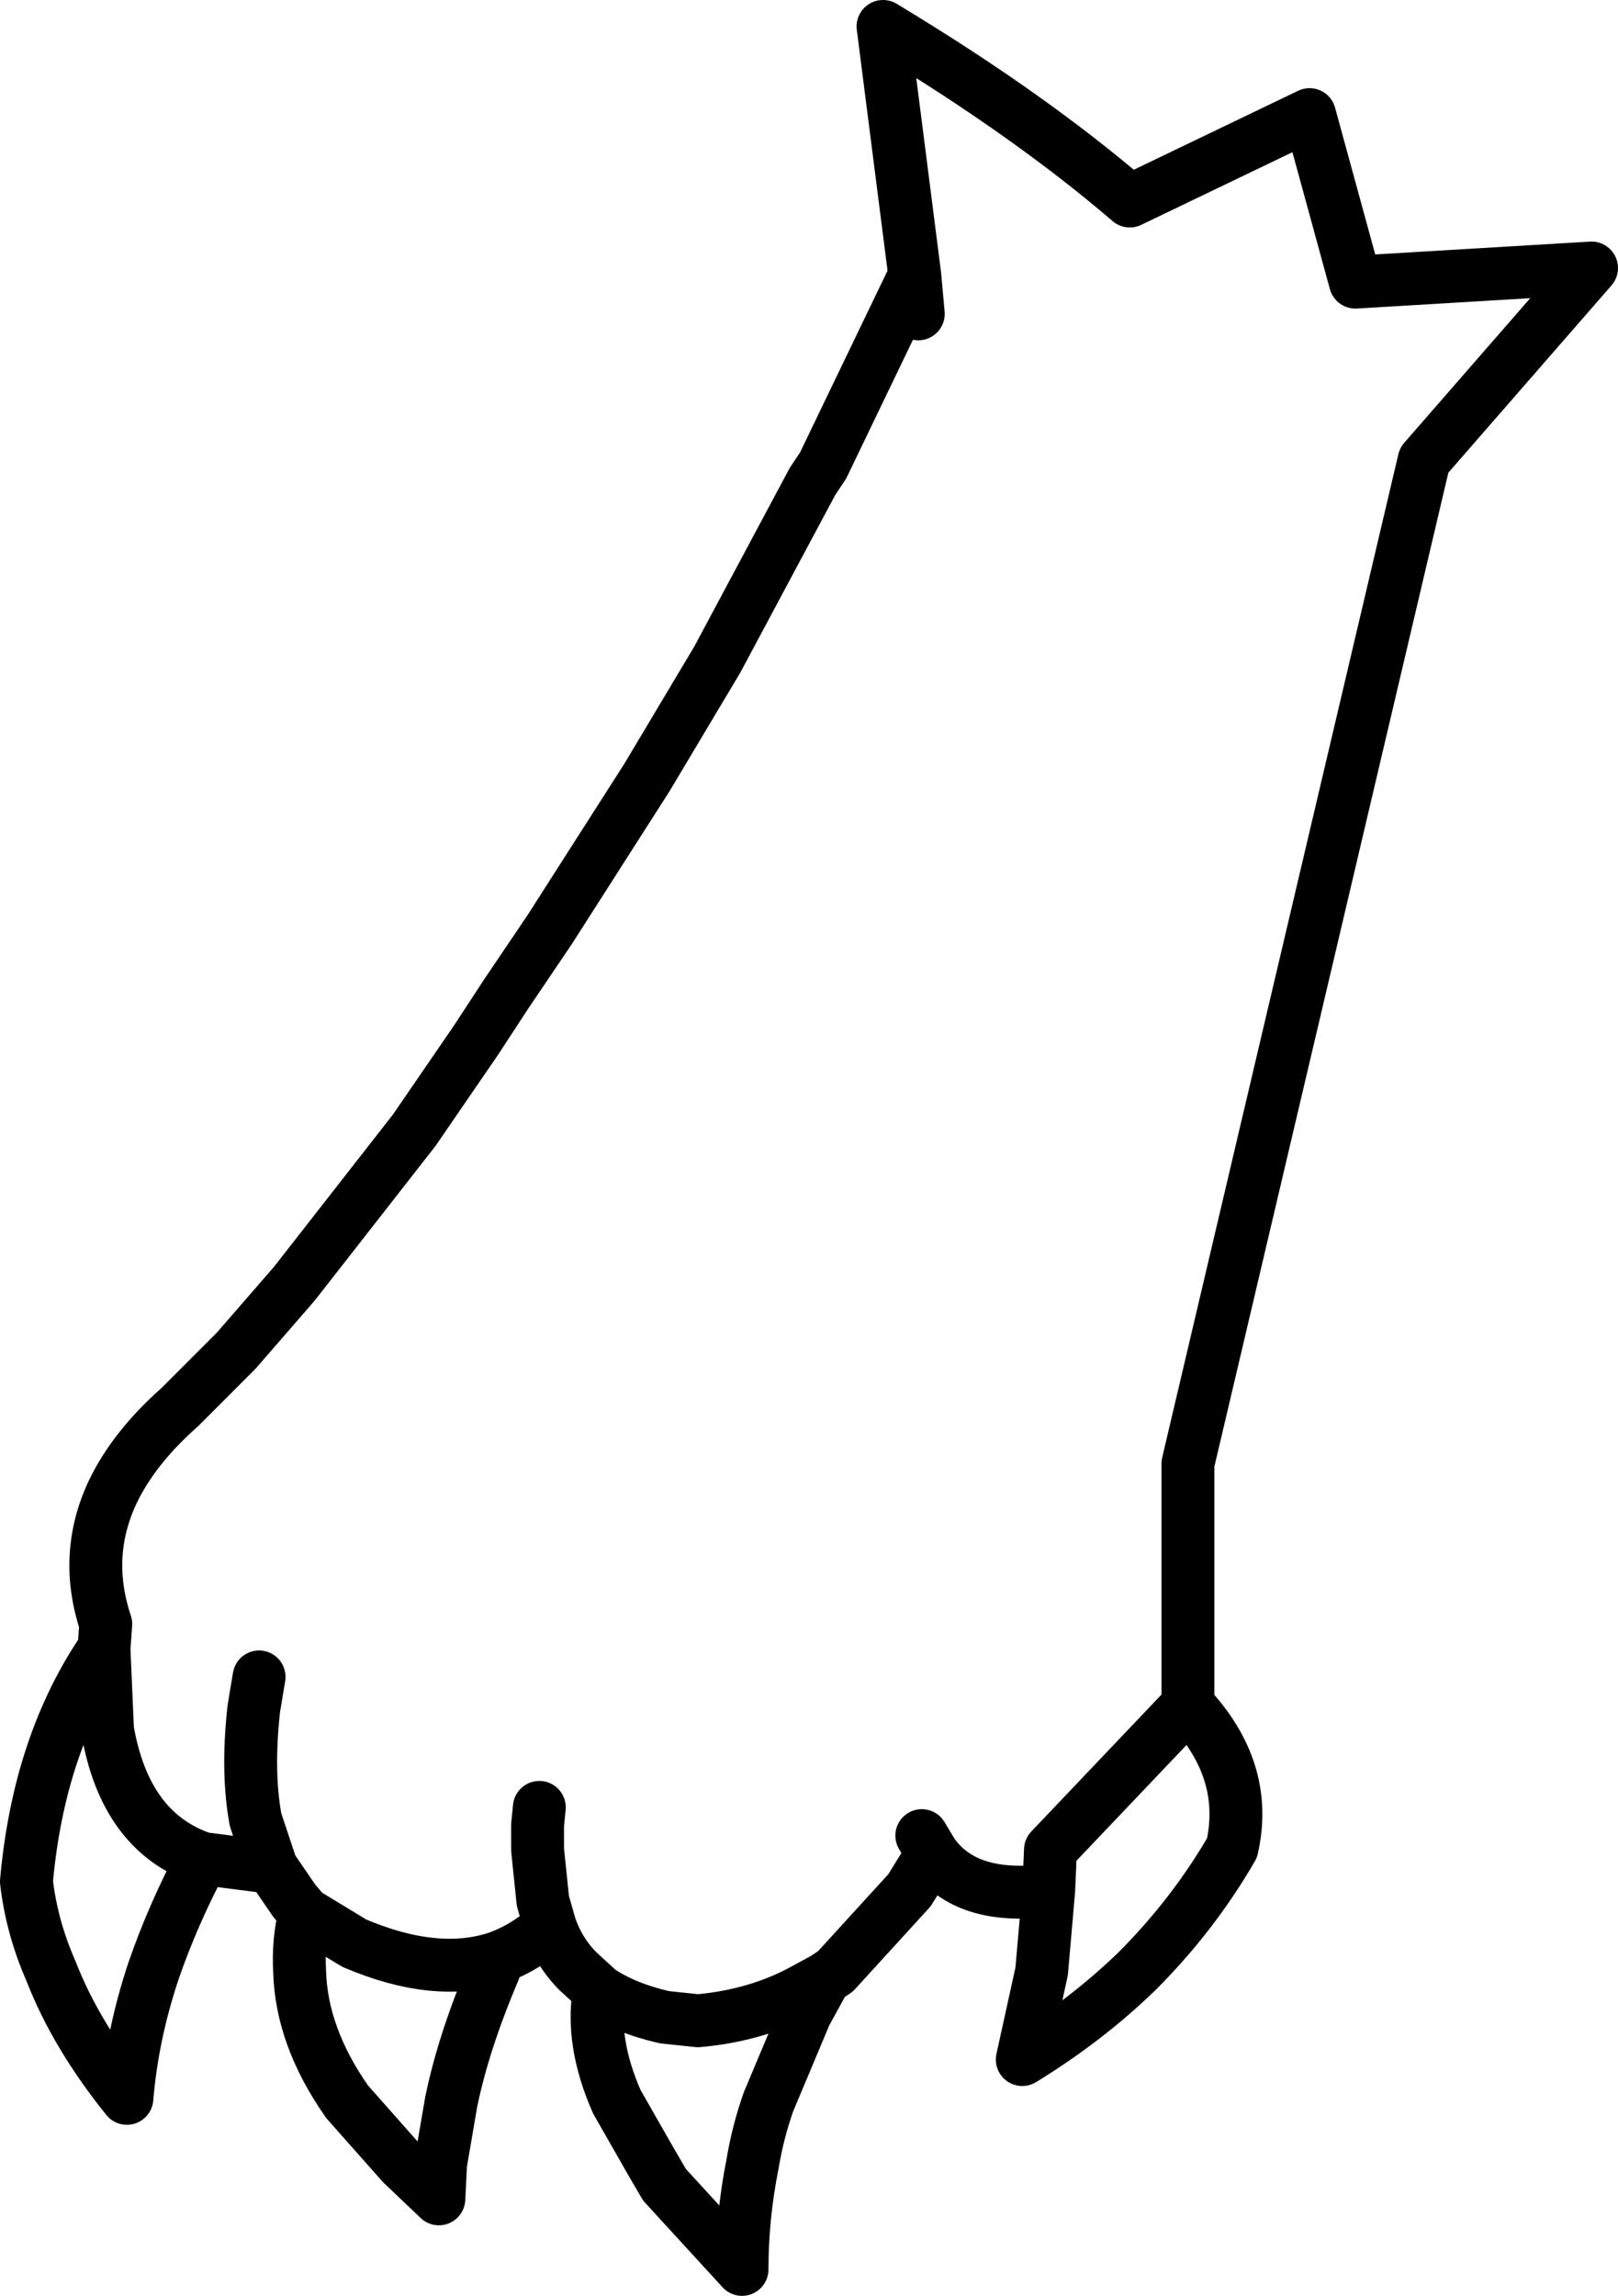 <?xml version="1.0" encoding="UTF-8" standalone="no"?>
<svg xmlns:xlink="http://www.w3.org/1999/xlink" height="65.1px" width="45.9px" xmlns="http://www.w3.org/2000/svg">
  <g transform="matrix(1.0, 0.0, 0.0, 1.0, 0.75, 32.55)">
    <path d="M25.2 -24.75 L24.3 -31.8 Q28.45 -29.3 31.3 -26.85 L36.4 -29.3 37.7 -24.55 44.4 -24.95 39.65 -19.5 32.95 8.95 32.95 15.8 Q34.7 17.65 34.2 19.85 33.1 21.75 31.5 23.35 30.05 24.75 28.25 25.85 L28.8 23.35 29.0 21.05 Q26.65 21.35 25.7 20.0 L25.05 21.05 22.95 23.35 22.65 23.55 22.1 24.55 21.05 27.05 Q20.75 27.9 20.6 28.8 20.3 30.3 20.3 31.8 L18.1 29.4 17.75 28.8 16.75 27.05 Q16.0 25.35 16.25 23.9 L15.65 23.35 Q15.1 22.8 14.85 22.05 14.2 22.65 13.4 22.95 L13.25 23.35 Q12.4 25.35 12.05 27.05 L11.75 28.8 11.7 29.8 10.65 28.8 9.1 27.05 Q7.8 25.2 7.75 23.35 7.7 22.5 7.9 21.7 L7.6 21.35 6.95 20.4 5.0 20.15 Q4.15 21.75 3.6 23.35 3.0 25.15 2.85 26.95 1.4 25.15 0.7 23.35 0.15 22.1 0.0 20.8 0.35 16.9 2.2 14.2 L2.25 13.5 Q1.6 11.55 2.45 9.75 3.05 8.5 4.35 7.35 L4.7 7.0 5.75 5.95 5.95 5.75 7.6 3.85 11.0 -0.5 12.75 -3.05 13.6 -4.35 14.85 -6.2 17.6 -10.5 19.6 -13.85 22.3 -18.9 22.6 -19.35 25.2 -24.75 25.3 -23.65 M22.65 23.55 L22.1 23.85 Q20.75 24.6 19.05 24.75 L18.1 24.65 Q17.0 24.4 16.25 23.9 M25.7 20.0 L25.4 19.5 M32.95 15.8 L29.05 19.9 29.0 21.05 M6.95 20.4 L6.5 19.05 Q6.25 17.7 6.45 15.9 L6.6 15.0 M5.0 20.15 Q2.8 19.4 2.3 16.5 L2.2 14.2 M13.4 22.95 Q11.65 23.55 9.3 22.55 L7.9 21.7 M14.85 22.05 L14.65 21.35 14.5 19.9 14.5 19.2 14.55 18.7" fill="none" stroke="#000000" stroke-linecap="round" stroke-linejoin="round" stroke-width="1.5"/>
  </g>
</svg>
